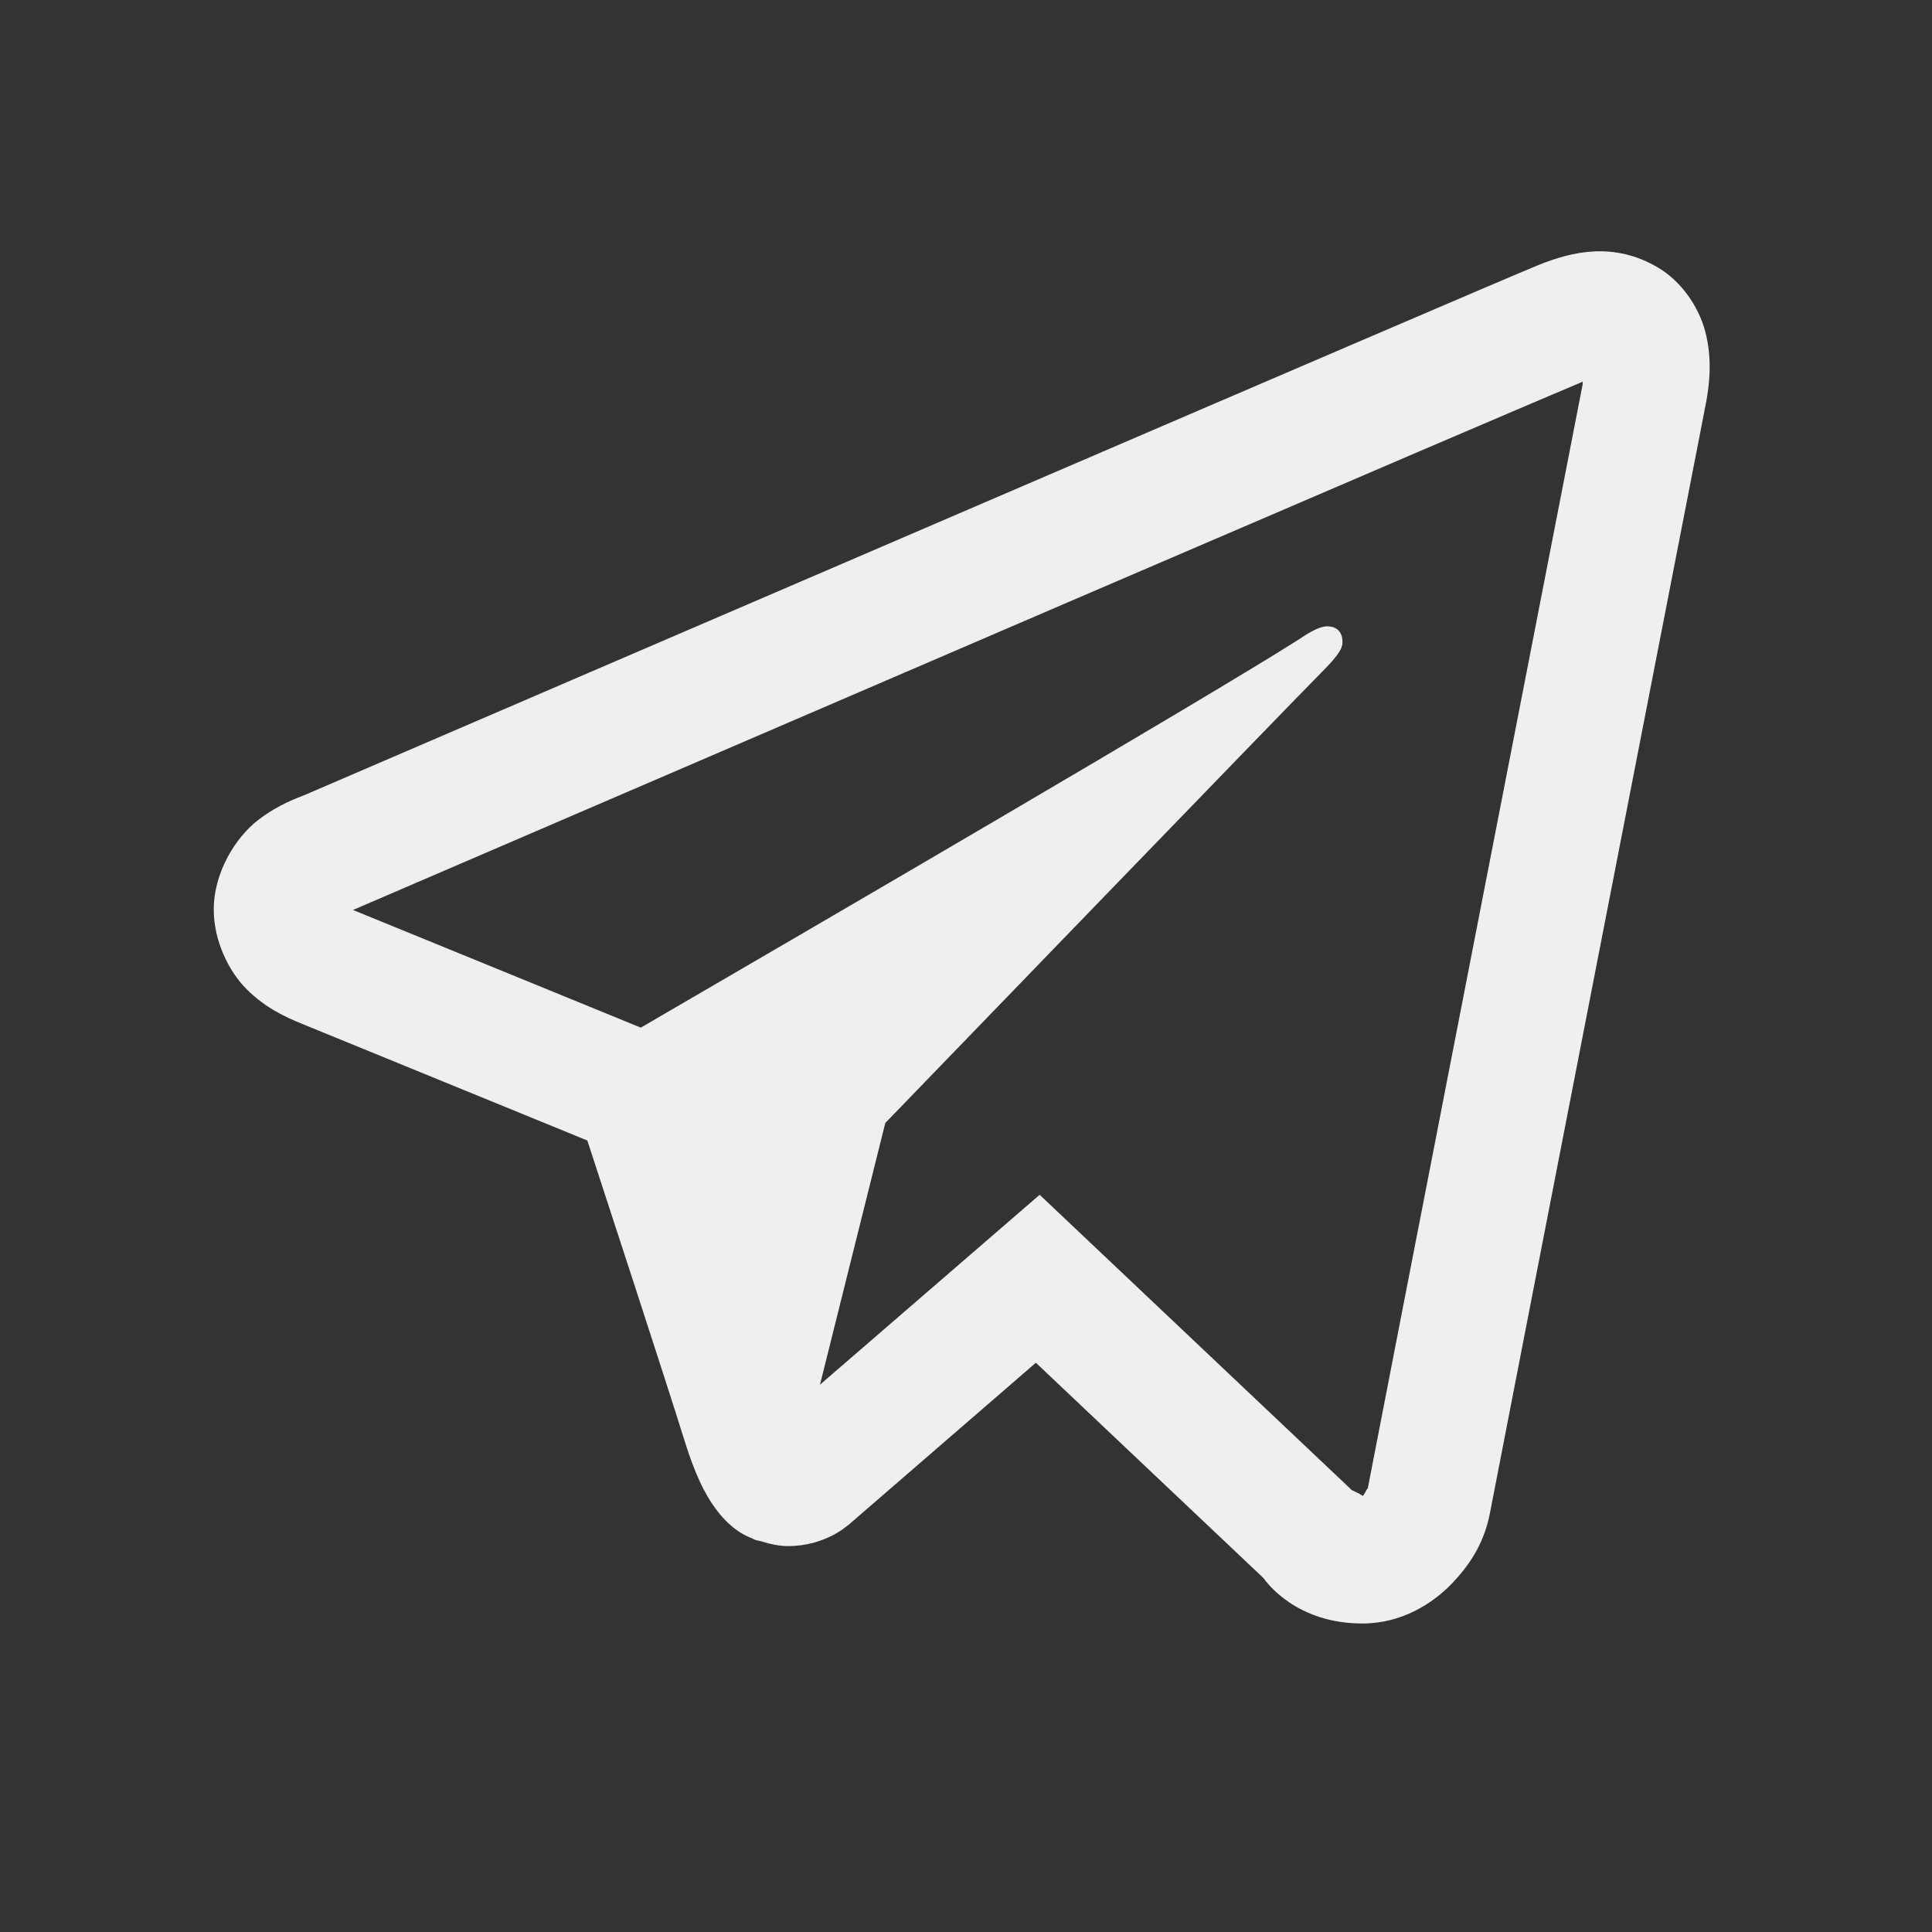 <svg width="31" height="31" viewBox="0 0 31 31" fill="none" xmlns="http://www.w3.org/2000/svg">
<rect x="0" y="0" width="31" height="31" fill="#333333" stroke="none"/>
<path d="M25.584 4.034C25.259 4.049 24.956 4.143 24.69 4.251C24.44 4.352 23.486 4.761 21.983 5.405C20.478 6.051 18.486 6.906 16.362 7.82C12.112 9.647 7.334 11.704 4.887 12.757C4.795 12.797 4.474 12.899 4.133 13.165C3.792 13.431 3.43 13.983 3.43 14.597C3.43 15.092 3.666 15.584 3.963 15.878C4.26 16.172 4.575 16.317 4.844 16.427C5.821 16.826 8.852 18.066 9.424 18.3C9.626 18.917 10.723 22.273 10.977 23.095C11.145 23.638 11.304 23.977 11.512 24.247C11.616 24.382 11.737 24.5 11.883 24.593C11.942 24.63 12.006 24.659 12.071 24.685L12.075 24.687C12.089 24.693 12.102 24.703 12.117 24.708C12.146 24.718 12.165 24.719 12.203 24.728C12.356 24.777 12.509 24.808 12.647 24.808C13.232 24.808 13.59 24.485 13.59 24.485L13.612 24.47L16.621 21.866L20.272 25.32C20.323 25.392 20.802 26.05 21.86 26.05C22.487 26.05 22.985 25.735 23.305 25.4C23.625 25.064 23.824 24.712 23.909 24.269V24.267C23.988 23.848 27.352 6.577 27.352 6.577L27.346 6.601C27.445 6.151 27.47 5.733 27.362 5.32C27.253 4.906 26.967 4.511 26.612 4.298C26.257 4.085 25.909 4.02 25.584 4.034ZM25.397 6.124C25.392 6.153 25.4 6.139 25.393 6.173L25.391 6.185L25.389 6.196C25.389 6.196 22.067 23.246 21.944 23.896C21.953 23.847 21.912 23.944 21.869 24.003C21.81 23.962 21.688 23.909 21.688 23.909L21.668 23.888L16.682 19.171L13.157 22.218L14.205 18.019C14.205 18.019 20.762 11.232 21.157 10.837C21.475 10.521 21.541 10.411 21.541 10.302C21.541 10.156 21.465 10.05 21.295 10.05C21.142 10.05 20.936 10.199 20.826 10.269C19.393 11.182 13.102 14.849 10.282 16.489C9.833 16.306 6.72 15.031 5.664 14.601C5.672 14.597 5.67 14.598 5.678 14.595C8.126 13.542 12.902 11.485 17.151 9.657C19.275 8.744 21.269 7.888 22.772 7.243C24.252 6.609 25.28 6.172 25.397 6.124Z" fill="#EFEFEF"/>
</svg>
